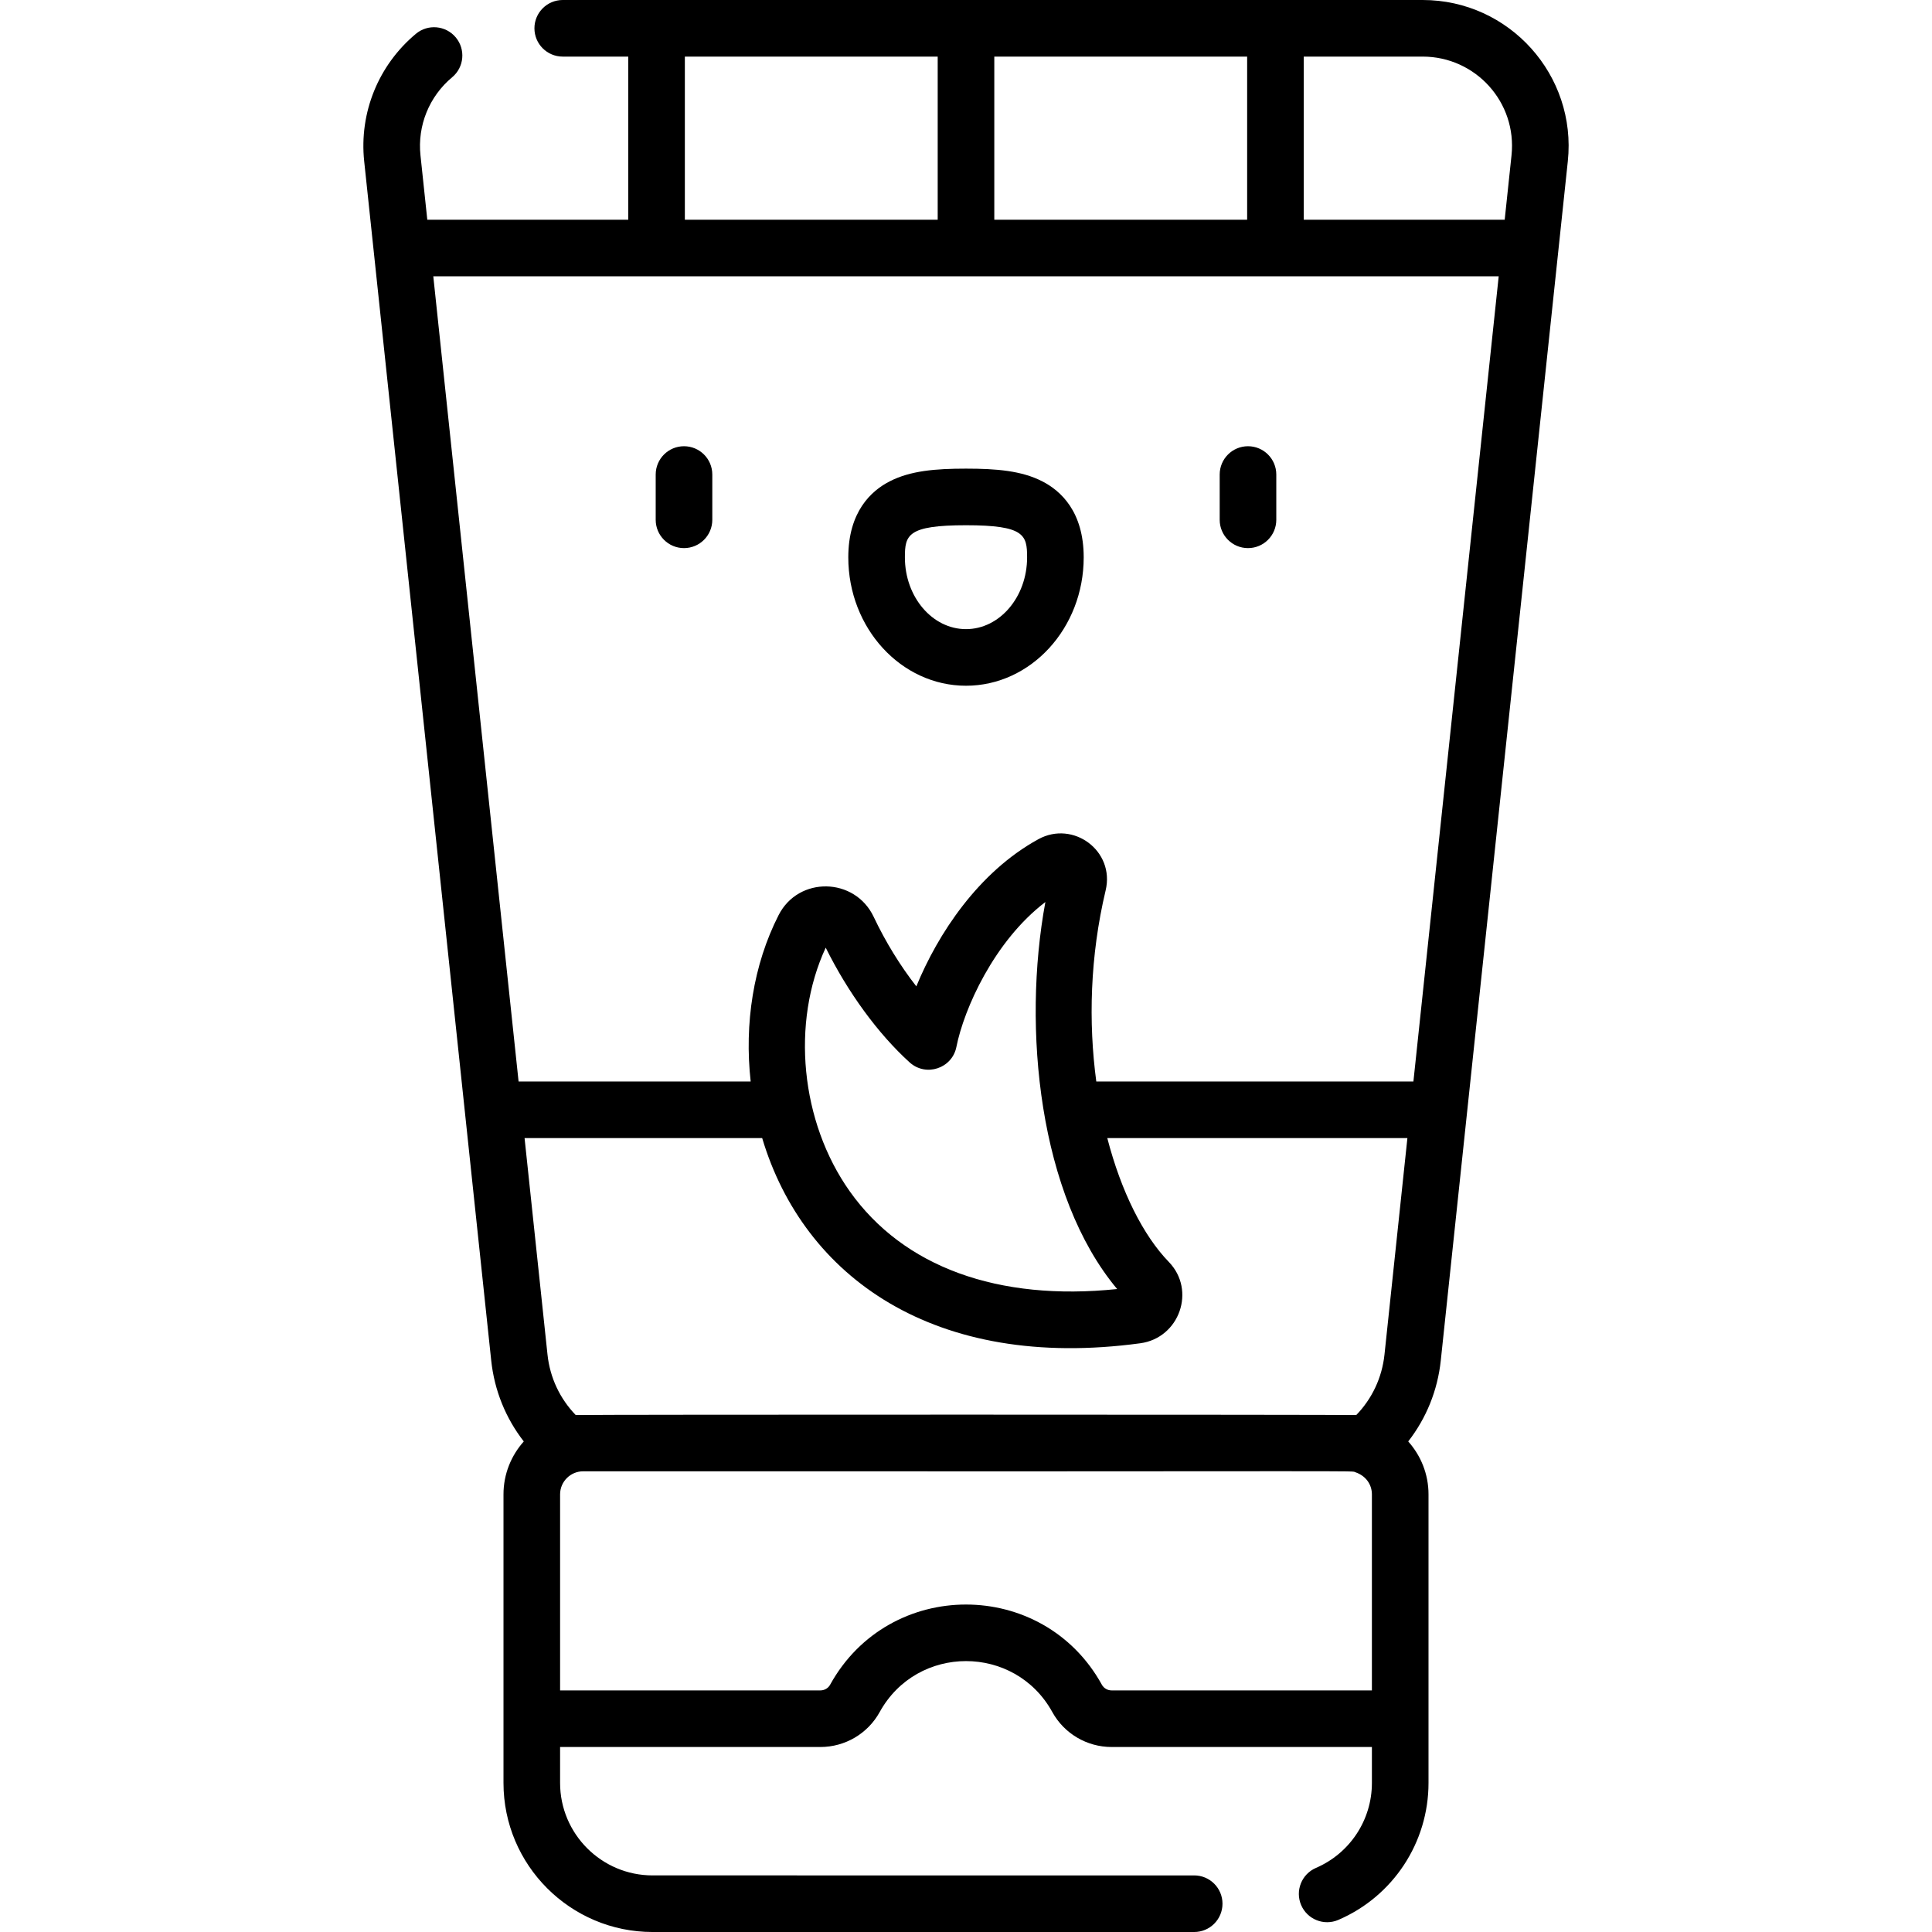 <?xml version="1.0" encoding="iso-8859-1"?>
<!-- Generator: Adobe Illustrator 23.1.0, SVG Export Plug-In . SVG Version: 6.00 Build 0)  -->
<svg version="1.1" id="Capa_1" xmlns="http://www.w3.org/2000/svg" xmlns:xlink="http://www.w3.org/1999/xlink" x="0px" y="0px"
	 viewBox="0 0 512 512" style="enable-background:new 0 0 512 512;" xml:space="preserve">
<g>
	<path d="M255.999,181.727c17.2,0,31.193-15.259,31.193-34.014c0-12.057-6.008-17.634-11.047-20.19
		c-5.449-2.763-11.995-3.329-20.146-3.329c-8.152,0-14.697,0.566-20.146,3.329c-5.04,2.556-11.047,8.133-11.047,20.19
		C224.806,166.468,238.799,181.727,255.999,181.727z M255.999,139.194c15.538,0,16.193,2.611,16.193,8.519
		c0,10.484-7.265,19.014-16.193,19.014c-8.929,0-16.193-8.529-16.193-19.014C239.806,141.806,240.46,139.194,255.999,139.194z
		 M377.026,0H149.13c-4.142,0-7.5,3.357-7.5,7.5s3.358,7.5,7.5,7.5h17.363v43.228h-53.255l-1.807-17.062
		c-0.834-7.874,2.306-15.609,8.398-20.692c3.181-2.653,3.608-7.383,0.954-10.563c-2.654-3.182-7.384-3.608-10.563-0.954
		c-9.944,8.297-15.067,20.929-13.705,33.79c6.682,63.079,26.548,250.632,33.663,317.806c0.84,7.931,3.843,15.295,8.629,21.443
		c-3.332,3.734-5.377,8.64-5.377,14.026v76.472c0,21.785,17.723,39.508,39.508,39.508h143.535c4.143,0,7.5-3.357,7.5-7.5
		s-3.357-7.5-7.5-7.5H172.938c-13.514,0-24.508-10.994-24.508-24.508v-9.518h68.978c6.546,0,12.568-3.548,15.716-9.259
		c9.931-18.008,35.82-18.011,45.751-0.001c3.148,5.712,9.171,9.26,15.717,9.26h68.978v9.518c0,9.805-5.819,18.646-14.826,22.523
		c-3.805,1.639-5.561,6.051-3.923,9.854c1.638,3.804,6.048,5.562,9.855,3.923c14.516-6.25,23.895-20.499,23.895-36.301v-76.472
		c0-5.386-2.045-10.292-5.377-14.026c4.786-6.147,7.789-13.511,8.628-21.443c6.819-64.371,26.868-253.648,33.664-317.806
		C417.898,19.953,400.016,0,377.026,0z M263.499,15h67.007v43.228h-67.007V15z M181.493,15h67.006v43.228h-67.006V15z
		 M363.568,447.975h-68.978c-1.081,0-2.07-0.575-2.581-1.501c-15.623-28.337-56.394-28.342-72.022,0.001
		c-0.51,0.925-1.499,1.5-2.58,1.5H148.43v-51.954c0-3.406,2.786-6.111,6.111-6.111c215.983,0.1,203.033-0.242,204.698,0.267
		c2.825,0.971,4.329,3.335,4.329,5.844V447.975z M366.903,358.972c-0.647,6.103-3.277,11.687-7.486,16.037
		c-1.443-0.134-205.074-0.163-206.838,0c-4.209-4.35-6.839-9.934-7.486-16.037l-6.077-57.367h62.97
		c11,36.819,45.687,61.759,100.196,54.376c10.403-1.409,14.839-14.054,7.565-21.562c-6.798-7.019-12.623-18.632-16.302-32.814
		h79.533L366.903,358.972z M296.056,341.608c-31.578,3.28-56.638-5.839-70.861-25.893c-13.077-18.439-15.592-44.688-6.372-64.577
		c5.859,11.85,13.896,22.854,22.243,30.409c4.315,3.905,11.26,1.608,12.39-4.104c1.988-10.04,9.98-28.035,23.578-38.396
		C270.849,272.526,275.36,316.87,296.056,341.608z M374.569,286.604h-84.041c-2.103-15.65-1.675-33.195,2.481-50.651
		c2.49-10.454-8.588-18.615-17.826-13.556c-15.919,8.719-26.671,25.162-32.346,38.998c-4.253-5.442-8.161-11.779-11.299-18.415
		c-4.986-10.538-19.911-10.831-25.197-0.469c-6.717,13.168-9.107,28.815-7.406,44.093h-61.506L114.827,73.228h282.344
		L374.569,286.604z M400.567,41.166l-1.807,17.062h-53.254V15h31.52C390.995,15,402.06,27.06,400.567,41.166z M330.731,145.255
		c4.143,0,7.5-3.357,7.5-7.5v-12c0-4.143-3.357-7.5-7.5-7.5s-7.5,3.357-7.5,7.5v12C323.231,141.898,326.589,145.255,330.731,145.255
		z M181.267,145.255c4.142,0,7.5-3.357,7.5-7.5v-12c0-4.143-3.358-7.5-7.5-7.5c-4.142,0-7.5,3.357-7.5,7.5v12
		C173.767,141.898,177.125,145.255,181.267,145.255z"/>
</g>
<g>
</g>
<g>
</g>
<g>
</g>
<g>
</g>
<g>
</g>
<g>
</g>
<g>
</g>
<g>
</g>
<g>
</g>
<g>
</g>
<g>
</g>
<g>
</g>
<g>
</g>
<g>
</g>
<g>
</g>
</svg>
